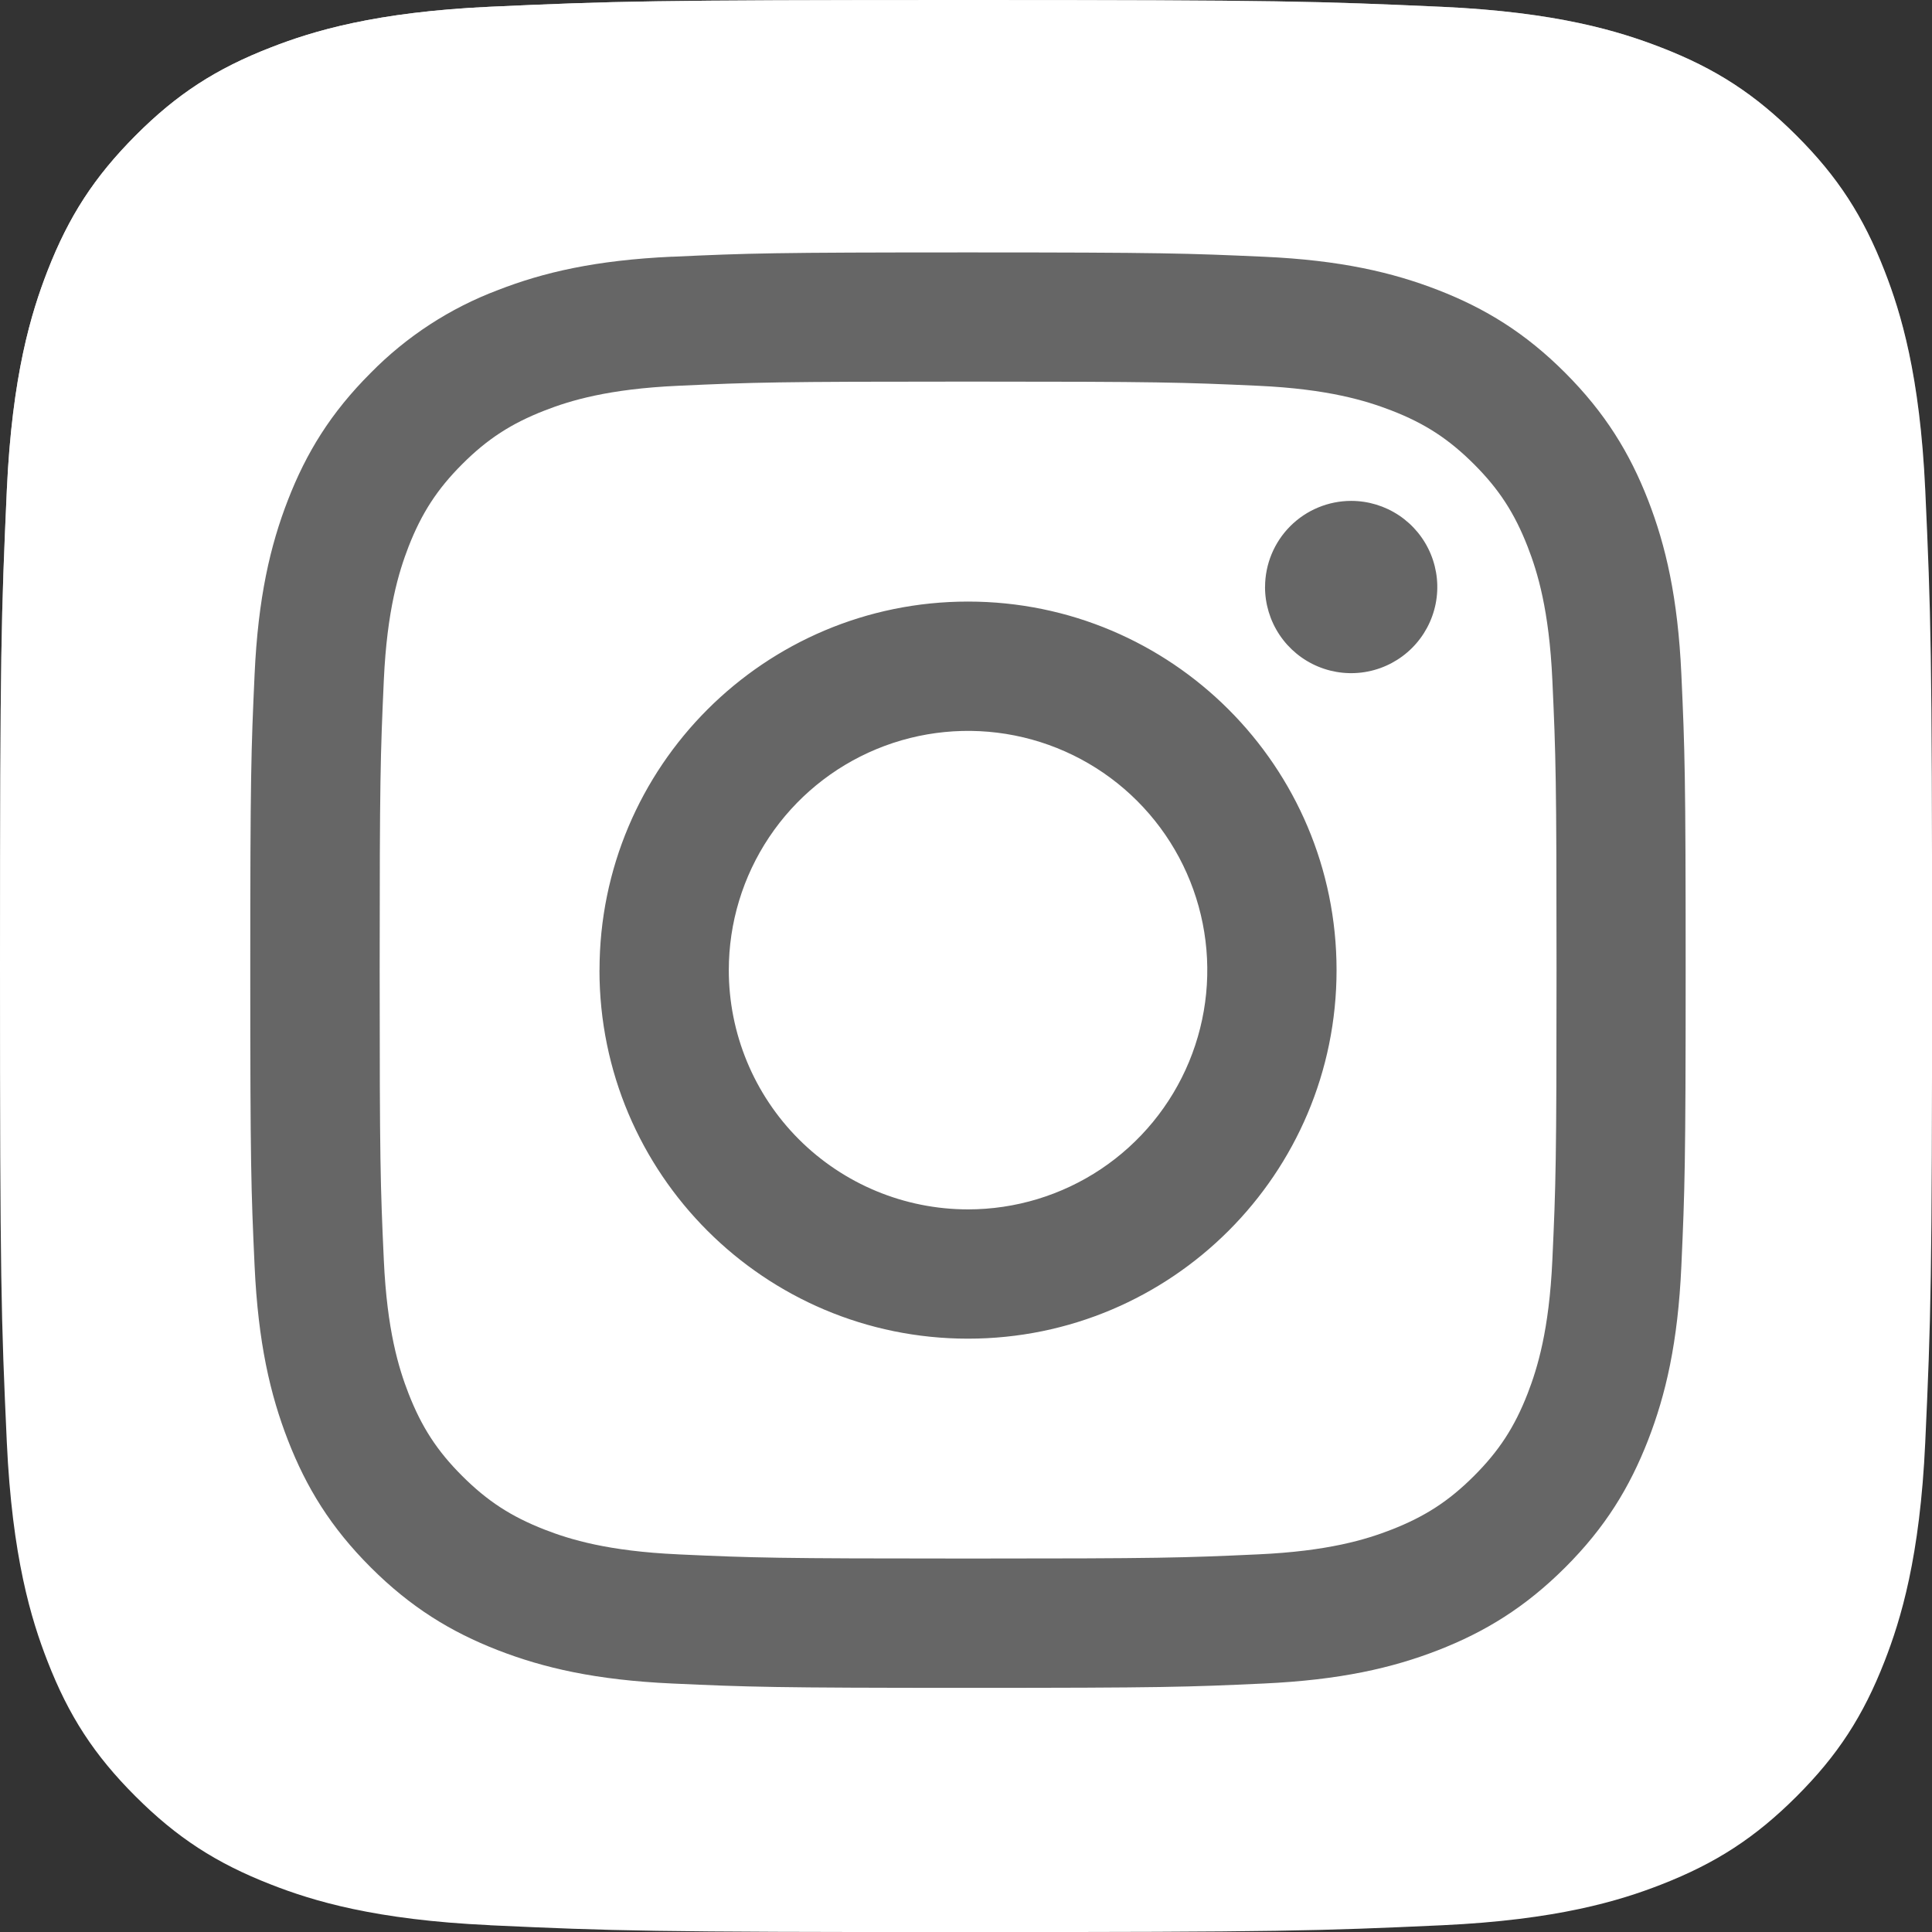 <svg width="999" height="999" viewBox="0 0 999 999" fill="none" xmlns="http://www.w3.org/2000/svg">
<rect x="0" y="0" width="999" height="999" fill="#333333" stroke="none"/>
<g clip-path="url(#clip0_68_11)">
<path d="M253.32 995.47C193.91 992.76 161.64 982.88 140.17 974.47C111.73 963.39 91.45 950.21 70.1 928.89C48.75 907.57 35.54 887.29 24.52 858.89C16.15 837.42 6.26 805.15 3.52 745.74C0.59 681.52 0 662.25 0 499.54C0 336.83 0.65 317.6 3.53 253.32C6.24 193.91 16.18 161.7 24.53 140.17C35.61 111.73 48.82 91.45 70.11 70.07C91.4 48.69 111.71 35.51 140.18 24.49C161.65 16.12 193.92 6.24 253.33 3.49C317.54 0.59 336.84 0 499.49 0C662.14 0 681.43 0.65 745.71 3.53C805.12 6.24 837.33 16.18 858.86 24.53C887.3 35.53 907.58 48.79 928.93 70.11C950.28 91.43 963.43 111.74 974.51 140.18C982.88 161.65 992.76 193.92 995.51 253.33C998.45 317.61 999.04 336.85 999.04 499.55C999.04 662.25 998.45 681.55 995.51 745.78C992.8 805.19 982.86 837.46 974.51 858.93C963.43 887.37 950.25 907.65 928.93 928.93C907.61 950.21 887.3 963.43 858.86 974.51C837.39 982.88 805.12 992.76 745.71 995.51C681.49 998.45 662.19 999.04 499.49 999.04C336.79 999.04 317.54 998.48 253.32 995.51" fill="url(#paint0_radial_68_11)"/>
<path d="M253.32 995.47C193.91 992.76 161.64 982.88 140.17 974.47C111.73 963.39 91.45 950.21 70.1 928.89C48.75 907.57 35.54 887.29 24.52 858.89C16.15 837.42 6.26 805.15 3.52 745.74C0.59 681.52 0 662.25 0 499.54C0 336.83 0.65 317.6 3.53 253.32C6.24 193.91 16.18 161.7 24.53 140.17C35.61 111.73 48.82 91.45 70.11 70.07C91.4 48.69 111.71 35.51 140.18 24.49C161.65 16.12 193.92 6.24 253.33 3.49C317.54 0.59 336.84 0 499.49 0C662.14 0 681.43 0.65 745.71 3.53C805.12 6.24 837.33 16.18 858.86 24.53C887.3 35.53 907.58 48.79 928.93 70.11C950.28 91.43 963.43 111.74 974.51 140.18C982.88 161.65 992.76 193.92 995.51 253.33C998.45 317.61 999.04 336.85 999.04 499.55C999.04 662.25 998.45 681.55 995.51 745.78C992.8 805.19 982.86 837.46 974.51 858.93C963.43 887.37 950.25 907.65 928.93 928.93C907.61 950.21 887.3 963.43 858.86 974.51C837.39 982.88 805.12 992.76 745.71 995.51C681.49 998.45 662.19 999.04 499.49 999.04C336.79 999.04 317.54 998.48 253.32 995.51" fill="url(#paint1_radial_68_11)"/>
<path d="M376.85 501.63C376.852 477.162 384.11 453.244 397.705 432.901C411.301 412.557 430.623 396.703 453.23 387.342C475.836 377.98 500.711 375.533 524.708 380.309C548.705 385.085 570.747 396.87 588.047 414.174C605.346 431.478 617.126 453.522 621.896 477.521C626.666 501.519 624.213 526.393 614.846 548.997C605.48 571.602 589.62 590.92 569.274 604.511C548.928 618.102 525.008 625.353 500.54 625.349C467.732 625.344 436.269 612.307 413.073 589.105C389.877 565.903 376.847 534.438 376.85 501.63ZM309.97 501.63C309.97 606.88 395.29 692.2 500.54 692.2C605.79 692.2 691.11 606.88 691.11 501.63C691.11 396.38 605.79 311.06 500.54 311.06C395.29 311.06 310 396.37 310 501.63M654.12 303.5C654.112 312.31 656.717 320.924 661.606 328.253C666.494 335.583 673.446 341.298 681.583 344.676C689.72 348.054 698.676 348.942 707.318 347.23C715.96 345.518 723.899 341.281 730.133 335.055C736.367 328.83 740.615 320.895 742.339 312.256C744.063 303.616 743.186 294.659 739.819 286.518C736.452 278.377 730.747 271.417 723.424 266.518C716.101 261.62 707.49 259.003 698.68 259C686.872 259.005 675.55 263.696 667.198 272.044C658.847 280.391 654.151 291.712 654.14 303.52M350.6 803.719C314.42 802.079 294.75 796.05 281.68 790.96C264.35 784.21 252 776.18 239 763.2C226 750.22 218 737.869 211.24 720.539C206.15 707.469 200.12 687.8 198.47 651.62C196.67 612.5 196.32 600.74 196.32 501.62C196.32 402.5 196.7 390.8 198.47 351.62C200.12 315.44 206.19 295.8 211.24 282.7C218 265.4 226 253 239 240C252 227 264.33 219 281.69 212.24C294.75 207.15 314.43 201.12 350.61 199.48C389.73 197.68 401.48 197.32 500.55 197.32C599.62 197.32 611.38 197.7 650.55 199.48C686.74 201.13 706.37 207.2 719.47 212.25C736.8 218.96 749.16 227.03 762.16 240.01C775.16 252.99 783.16 265.37 789.92 282.7C795.02 295.76 801.04 315.43 802.69 351.62C804.49 390.77 804.85 402.49 804.85 501.62C804.85 600.75 804.49 612.45 802.69 651.62C801.04 687.81 794.98 707.469 789.92 720.539C783.18 737.869 775.14 750.23 762.16 763.2C749.18 776.17 736.8 784.2 719.47 790.96C706.41 796.06 686.74 802.089 650.55 803.729C611.43 805.529 599.68 805.89 500.55 805.89C401.42 805.89 389.72 805.529 350.61 803.729M347.54 132.73C308 134.54 281 140.81 257.44 150C232.68 159.33 210.247 173.938 191.7 192.81C171.04 213.43 158.37 234.12 148.89 258.55C139.72 282.15 133.45 309.13 131.65 348.64C129.85 388.15 129.41 400.86 129.41 501.64C129.41 602.42 129.83 615.08 131.65 654.64C133.47 694.2 139.72 721.129 148.89 744.719C158.37 769.129 171.05 789.849 191.7 810.469C212.35 831.089 233.01 843.77 257.44 853.28C281.07 862.45 308.02 868.71 347.53 870.51C387.04 872.31 399.75 872.76 500.53 872.76C601.31 872.76 613.97 872.34 653.53 870.51C693.09 868.68 720.02 862.45 743.61 853.28C768.02 843.77 788.7 831.089 809.36 810.469C830.02 789.849 842.66 769.129 852.17 744.719C861.34 721.129 867.63 694.15 869.4 654.64C871.17 615.13 871.62 602.42 871.62 501.64C871.62 400.86 871.2 388.2 869.4 348.64C867.6 309.08 861.34 282.13 852.17 258.55C842.66 234.15 829.98 213.47 809.36 192.81C788.74 172.15 768 159.46 743.66 150C720.04 140.83 693.06 134.53 653.58 132.76C614.1 130.99 601.36 130.52 500.58 130.52C399.8 130.52 387.14 130.93 347.58 132.76" fill="#666666"/>
</g>
<defs>
<radialGradient id="paint0_radial_68_11" cx="0" cy="0" r="1" gradientUnits="userSpaceOnUse" gradientTransform="translate(64.65 977.11) scale(1268.25)">
<stop offset="0.09" stop-color="white"/>
<stop offset="0.78" stop-color="white"/>
</radialGradient>
<radialGradient id="paint1_radial_68_11" cx="0" cy="0" r="1" gradientUnits="userSpaceOnUse" gradientTransform="translate(691.91 945.04) scale(1116.07)">
<stop offset="0.64" stop-color="white" stop-opacity="0"/>
<stop offset="1" stop-color="white"/>
</radialGradient>
<clipPath id="clip0_68_11">
<rect width="999" height="999" fill="white"/>
</clipPath>
</defs>
</svg>
